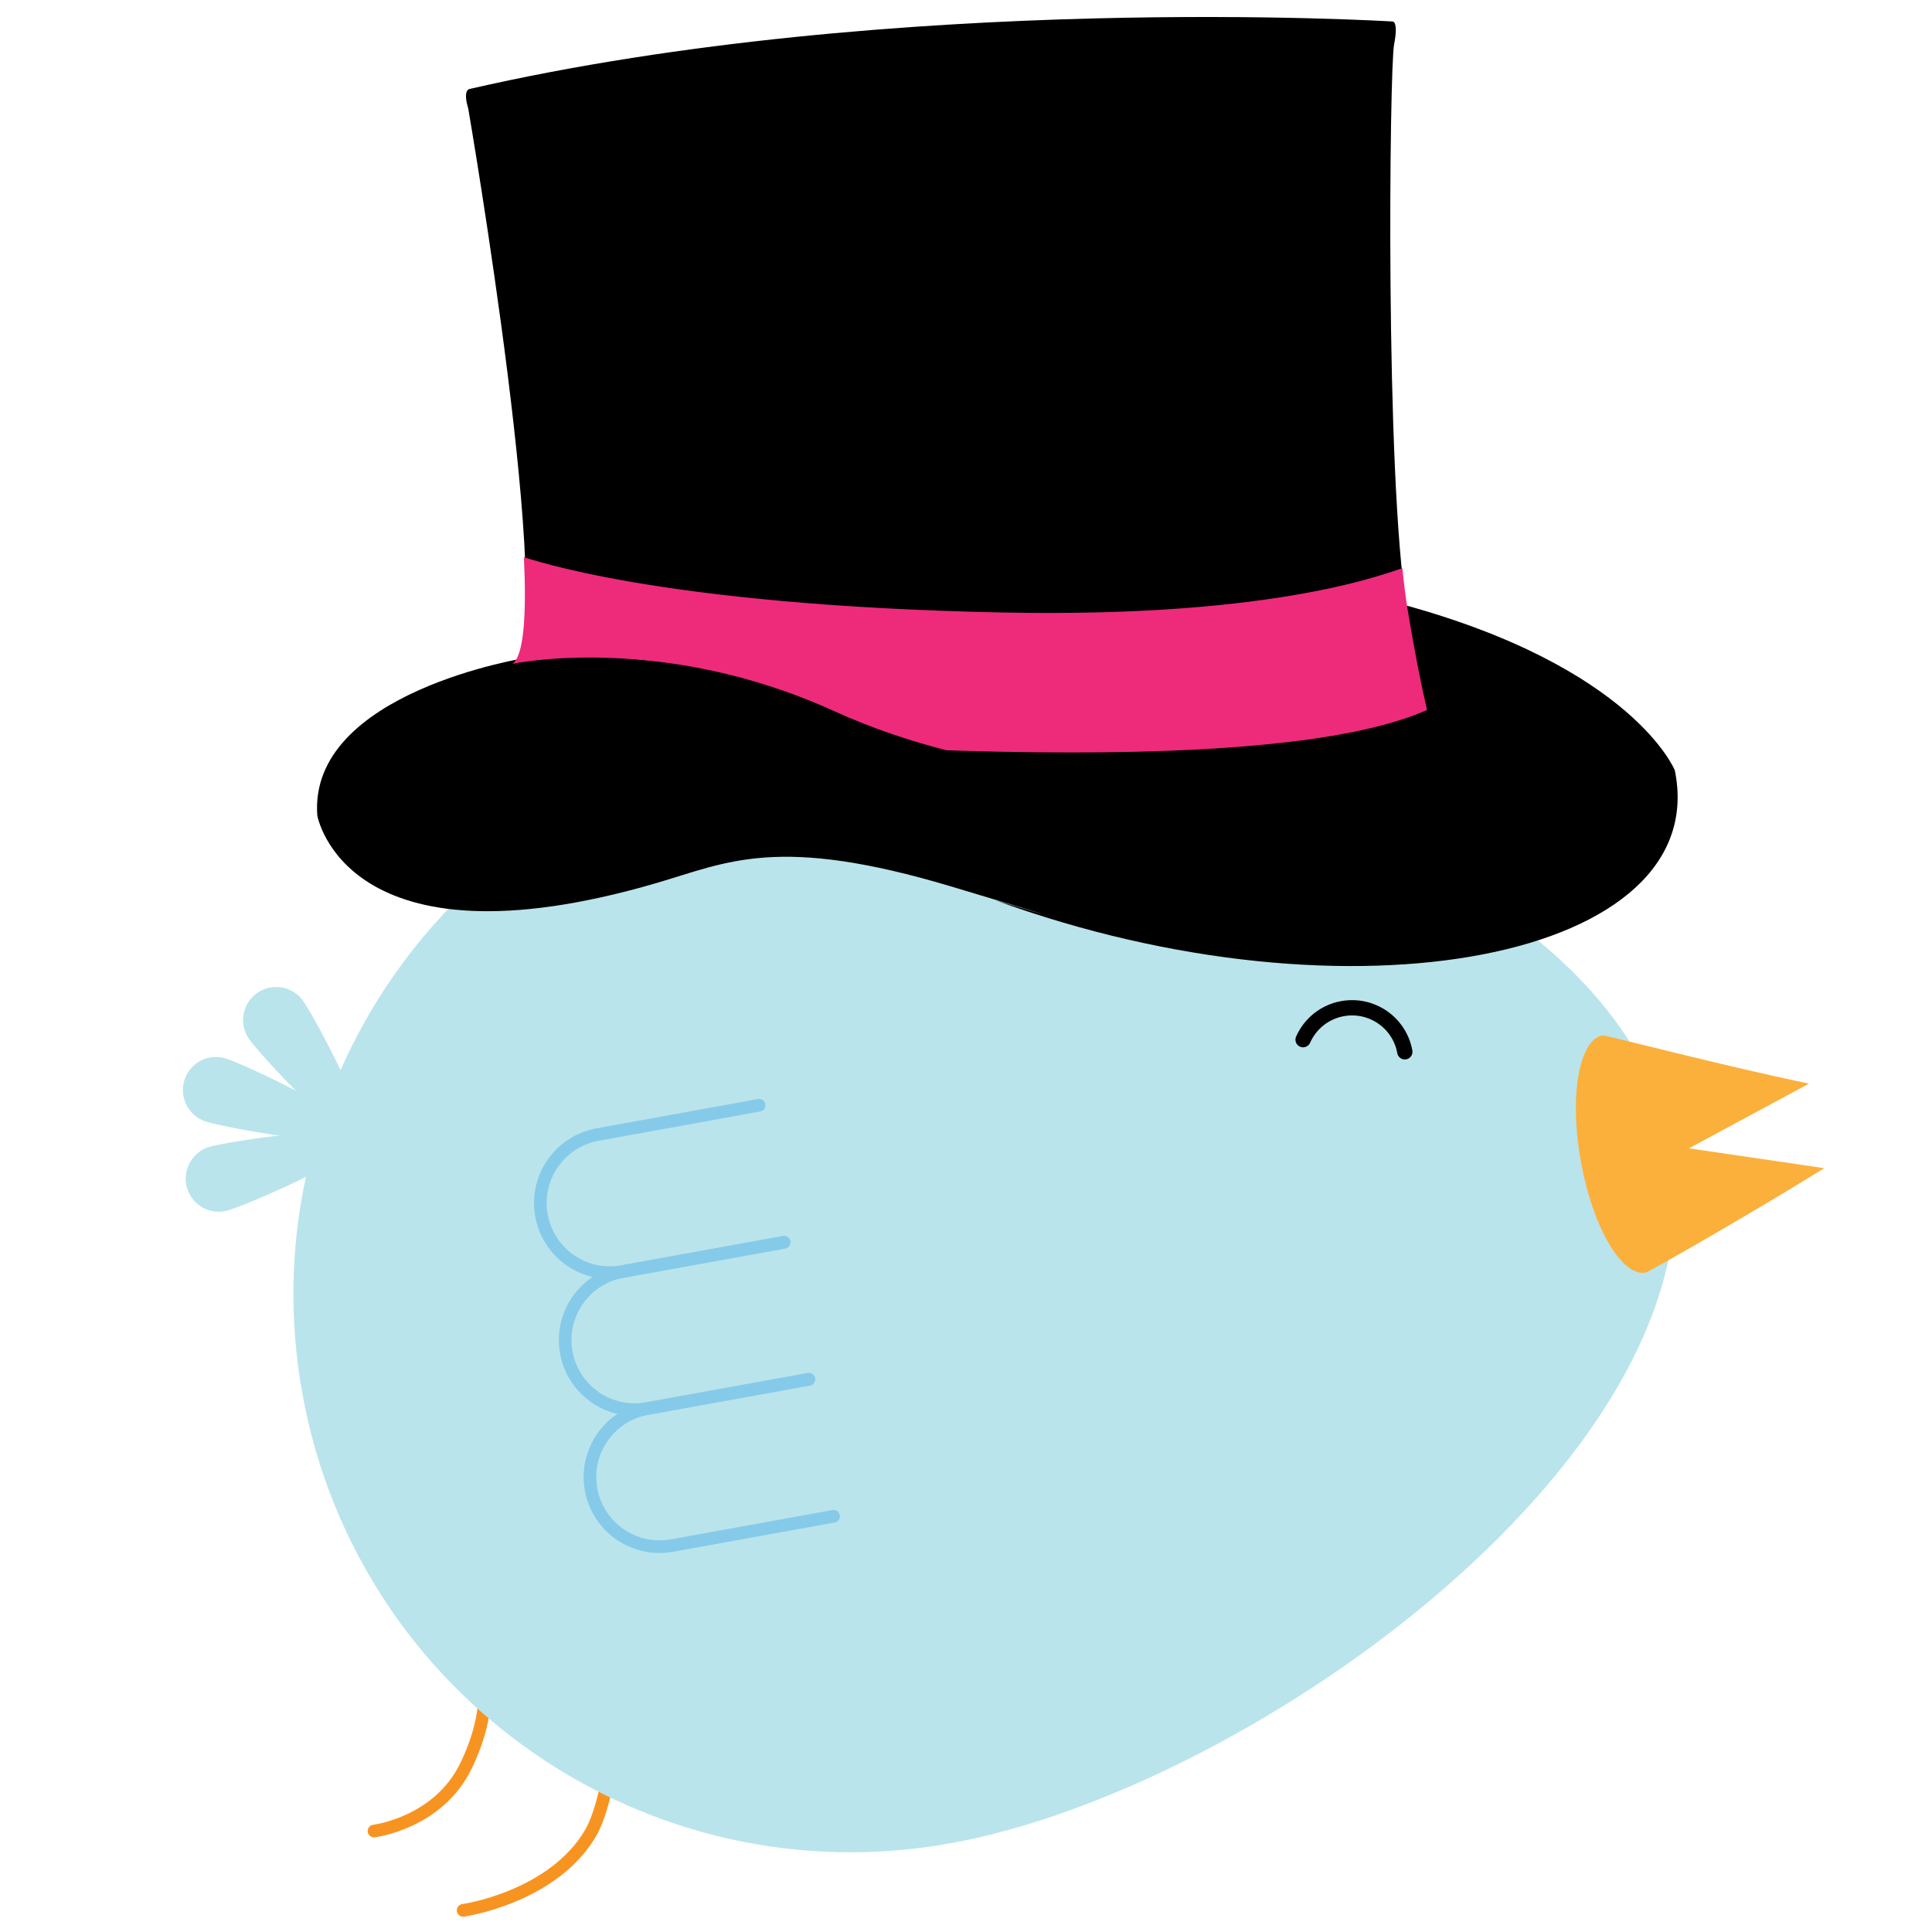 <?xml version="1.0" encoding="utf-8"?>
<!-- Generator: Adobe Illustrator 16.0.0, SVG Export Plug-In . SVG Version: 6.00 Build 0)  -->
<!DOCTYPE svg PUBLIC "-//W3C//DTD SVG 1.1//EN" "http://www.w3.org/Graphics/SVG/1.1/DTD/svg11.dtd">
<svg version="1.1" id="Layer_1" xmlns="http://www.w3.org/2000/svg" xmlns:xlink="http://www.w3.org/1999/xlink" x="0px" y="0px"
	 width="100px" height="100px" viewBox="0 0 100 100"
	 enable-background="new 0 0 100 100" xml:space="preserve">
<g>
	<path fill="none" stroke="#F79421" stroke-width="0.655" stroke-linecap="round" stroke-miterlimit="10" d="
		M24.96,86.698c0,0,0.6,1.711-0.835,4.693c-1.436,2.981-4.766,3.383-4.766,3.383"
		/>
	<path fill="none" stroke="#F79421" stroke-width="0.655" stroke-linecap="round" stroke-miterlimit="10" d="
		M32.192,86.217c0,0-0.373,6.539-1.63,8.674
		c-1.966,3.334-6.59,3.989-6.59,3.989"/>
	<path fill="#BAE4EB" d="M49.197,95.408c-15.686,2.841-30.704-7.572-33.544-23.258
		s7.572-30.704,23.259-33.545c15.686-2.84,44.741,5.032,47.582,20.716
		C89.331,75.007,64.883,92.568,49.197,95.408z"/>
	<path fill="#FBB03C" d="M94.424,60.465l-7.003-1.028l6.212-3.348
		c-4.738-0.993-10.553-2.522-10.675-2.501c-1.239,0.225-1.744,3.155-1.13,6.547
		c0.613,3.392,2.115,5.96,3.354,5.735C85.32,65.844,90.333,63,94.424,60.465z
		"/>
	<path fill="#BAE4EB" d="M10.658,58.052c-0.902-0.288-1.398-1.253-1.111-2.152
		c0.289-0.901,1.252-1.399,2.154-1.11c0.901,0.289,6.779,2.974,6.49,3.875
		C17.902,59.565,11.558,58.34,10.658,58.052z"/>
	<path fill="#BAE4EB" d="M11.795,62.652c-0.91,0.259-1.859-0.268-2.118-1.178
		c-0.258-0.912,0.269-1.857,1.178-2.118c0.91-0.26,7.29-1.283,7.549-0.372
		C18.663,59.892,12.704,62.391,11.795,62.652z"/>
	<path fill="#BAE4EB" d="M12.898,53.792c-0.547-0.771-0.367-1.841,0.402-2.388
		c0.77-0.548,1.839-0.37,2.389,0.401c0.548,0.771,3.646,6.443,2.875,6.99
		C17.794,59.344,13.448,54.562,12.898,53.792z"/>
	<path fill="none" stroke="#010101" stroke-width="0.792" stroke-linecap="round" stroke-miterlimit="10" d="
		M67.448,53.813c0.36-0.812,1.102-1.437,2.042-1.606
		c1.509-0.272,2.951,0.728,3.223,2.234"/>
	
		<path fill="none" stroke="#86CAEA" stroke-width="0.655" stroke-linecap="round" stroke-linejoin="round" stroke-miterlimit="10" d="
		M40.579,64.3l-8.363,1.515c-1.961,0.356-3.835-0.945-4.19-2.903l0,0
		c-0.355-1.96,0.946-3.833,2.905-4.187l8.363-1.517"/>
	
		<path fill="none" stroke="#86CAEA" stroke-width="0.655" stroke-linecap="round" stroke-linejoin="round" stroke-miterlimit="10" d="
		M41.862,71.392l-8.363,1.514c-1.959,0.355-3.834-0.942-4.189-2.902l0,0
		c-0.354-1.959,0.945-3.832,2.906-4.188l8.363-1.515"/>
	
		<path fill="none" stroke="#86CAEA" stroke-width="0.655" stroke-linecap="round" stroke-linejoin="round" stroke-miterlimit="10" d="
		M43.146,78.483l-8.362,1.515c-1.959,0.355-3.836-0.944-4.19-2.902l0,0
		c-0.354-1.961,0.946-3.834,2.905-4.189l8.363-1.514"/>
	<path d="M75.455,41.605c0,0-1.203-1.342-2.647-10.142
		c-1.118-6.816-0.89-27.958-0.65-29.162c0.234-1.201-0.069-1.188-0.069-1.188
		S46.439-0.468,24.297,4.607c0,0-0.354,0.038-0.062,1.005
		c0,0,4.657,27.083,2.342,28.717c0,0,7.551-1.648,16.528,2.435
		c6.417,2.917,12.212,3.032,12.212,3.032S49.981,39.375,43.147,36.513
		c-7.73-3.233-15.874-2.471-15.874-2.471s-11.32,1.772-10.85,8.162
		c0,0,1.416,8.219,17.569,3.498c3.667-1.072,6.263-2.511,15.28,0.193
		c9.017,2.704,2.251,0.704,2.251,0.704c18.414,6.713,37.161,2.991,35.165-6.729
		c0,0-2.149-5.345-14.152-8.599c0,0,0.664,4.337,1.163,6.92
		C74.03,39.902,75.455,41.605,75.455,41.605z"/>
	<g>
		<path fill="#EE2A7B" d="M26.523,34.361c0,0,7.647-1.645,16.625,2.436
			c2.073,0.943,4.076,1.589,5.844,2.037c0.875,0.029,1.773,0.056,2.709,0.074
			c1.309,0.027,2.565,0.04,3.772,0.04c8.948,0,15.095-0.739,18.39-2.199
			c-0.314-1.355-0.656-3.076-1.013-5.252c-0.097-0.59-0.185-1.296-0.262-2.079
			c-0.565,0.111-6.13,2.585-20.741,2.284
			c-17.874-0.366-24.457-2.811-24.73-2.856
			C27.255,31.789,27.125,33.937,26.523,34.361z"/>
	</g>
</g>
</svg>
